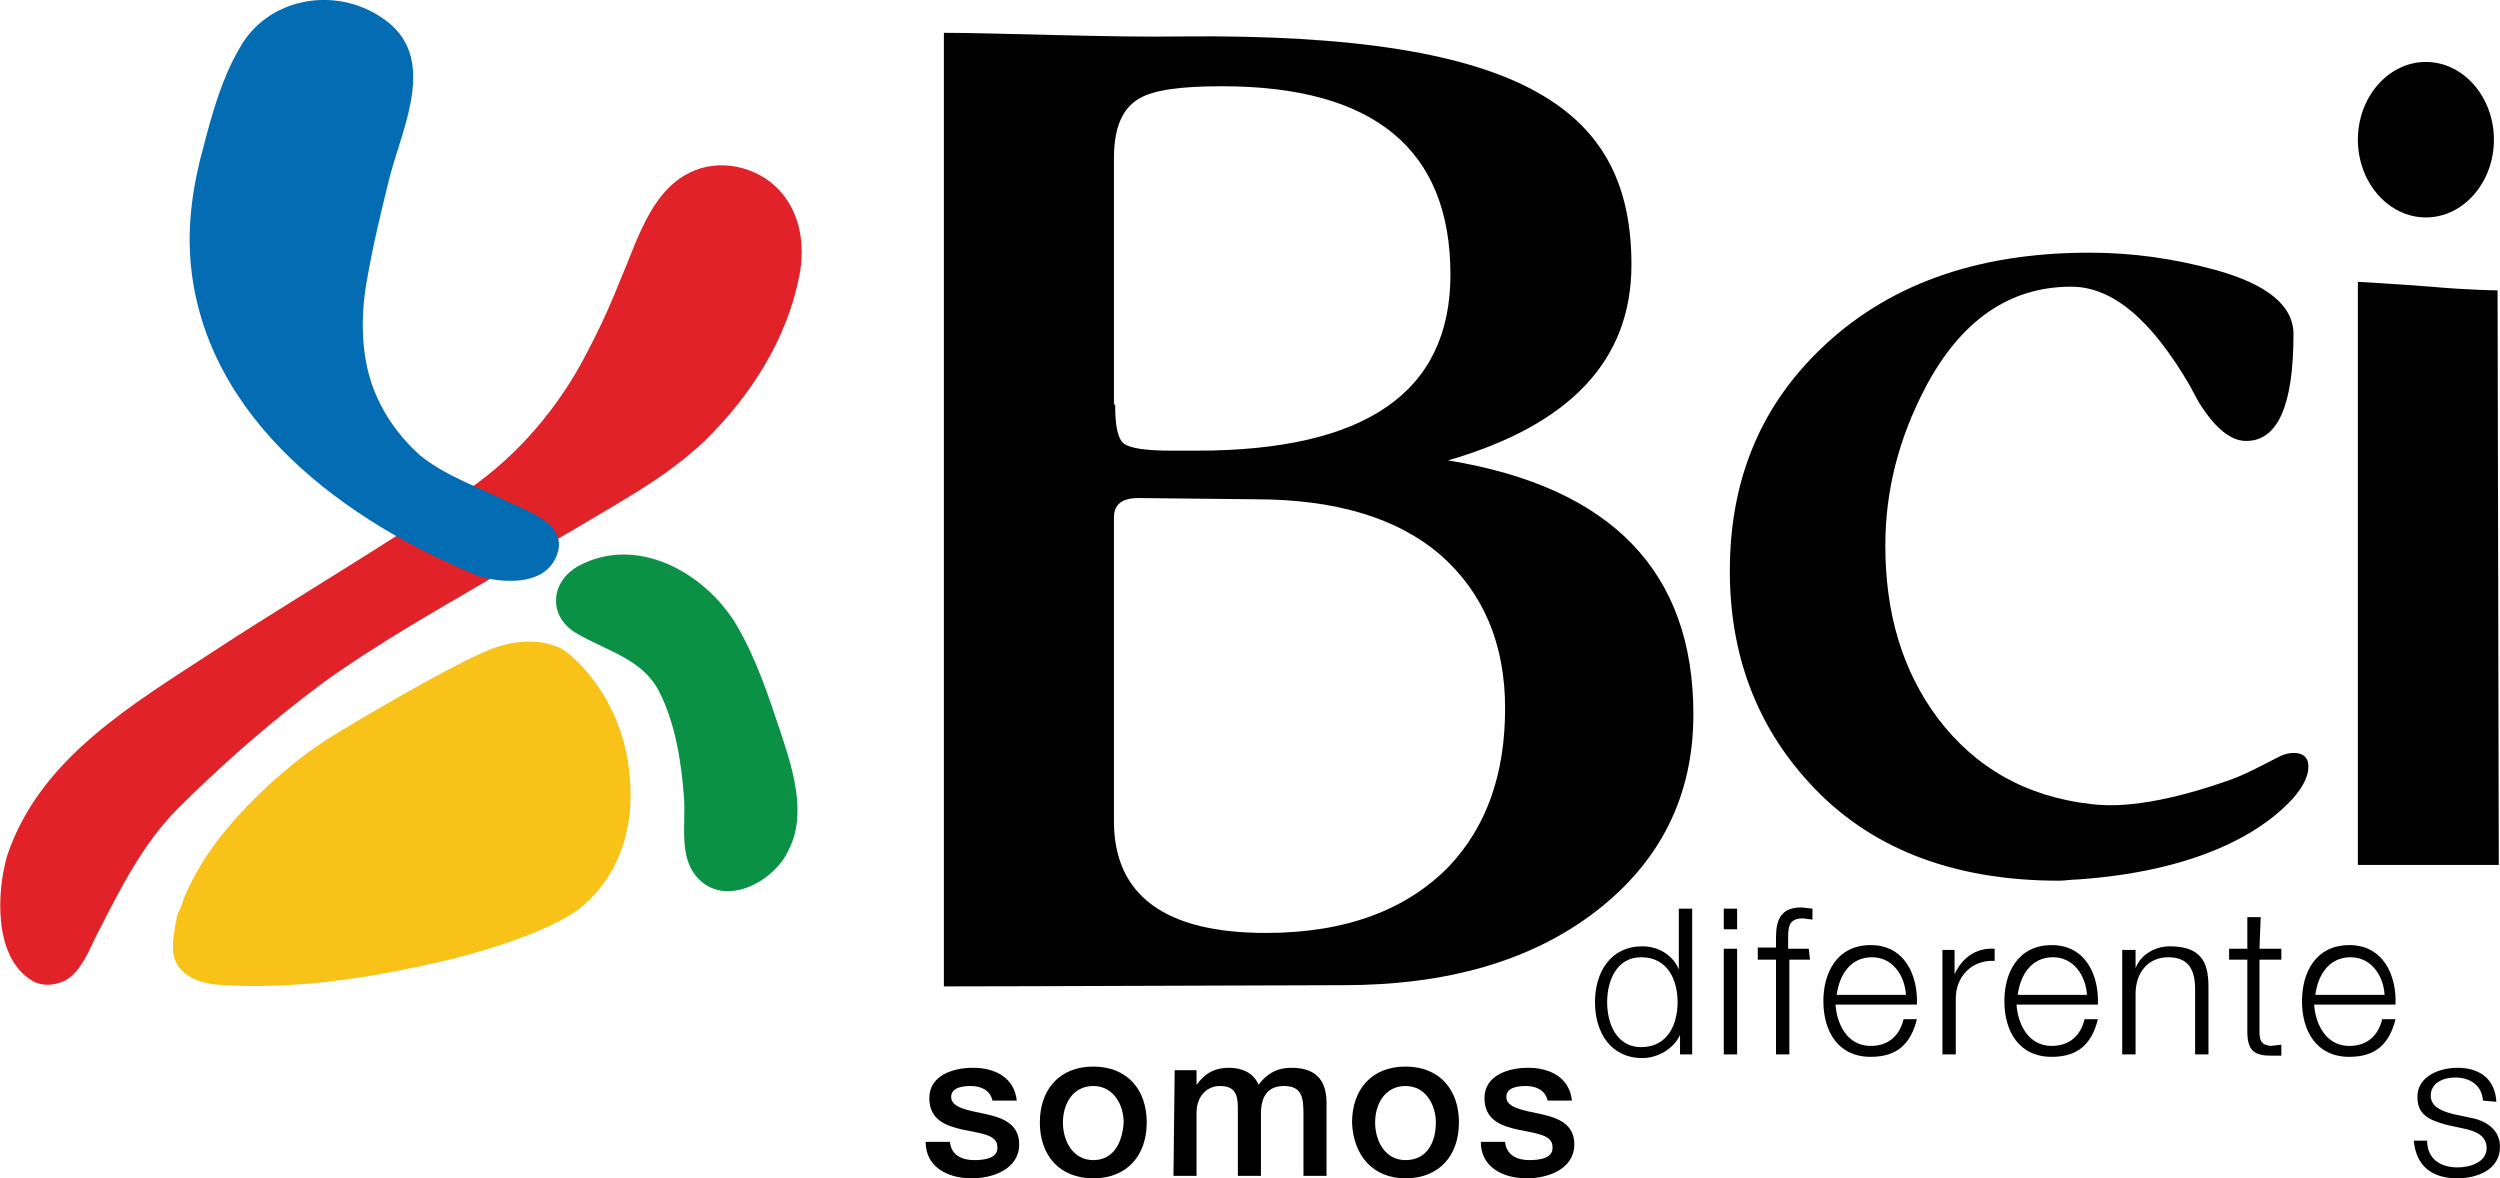 <?xml version="1.0" encoding="utf-8"?>
<!-- Generator: Adobe Illustrator 18.0.0, SVG Export Plug-In . SVG Version: 6.00 Build 0)  -->
<!DOCTYPE svg PUBLIC "-//W3C//DTD SVG 1.1//EN" "http://www.w3.org/Graphics/SVG/1.1/DTD/svg11.dtd">
<svg version="1.1" id="Layer_1" xmlns="http://www.w3.org/2000/svg" xmlns:xlink="http://www.w3.org/1999/xlink" x="0px" y="0px"
	 viewBox="0 0 205.8 97" enable-background="new 0 0 205.8 97" xml:space="preserve">
<g>
	<path fill="#010101" d="M93.7,41c-1.3,0-2,0.5-2,1.6v25c0,6.1,4.2,9.2,12.5,9.2c6.6,0,11.6-1.9,15.1-5.5c3.1-3.3,4.6-7.6,4.6-13
		c0-5.3-1.8-9.5-5.3-12.6c-3.6-3.1-8.7-4.6-15.3-4.6 M119.2,37.9c13.5,2.2,20.2,9.2,20.2,20.9c0,6.7-2.7,12.1-8,16.2
		c-5.3,4.1-12.3,6.1-20.8,6.1c-3.1,0-26.7,0.1-32.9,0.1V2.7c4.1,0,14.1,0.4,19.5,0.3c28.8-0.3,37.1,6.3,37.1,18.8
		C134.3,29.7,129.2,35,119.2,37.9 M91.8,33.3c0,1.7,0.2,2.8,0.7,3.2c0.5,0.4,1.8,0.6,4,0.6h2c13.9,0,20.9-4.8,20.9-14.5
		c0-10.3-6.3-15.5-18.8-15.5c-3.4,0-5.6,0.3-6.8,1c-1.4,0.8-2.1,2.4-2.1,4.9V33.3z"/>
	<path fill="#010101" d="M172,20.8c3.6,0,7,0.5,10.3,1.4c4.4,1.2,6.5,3,6.5,5.3c0,5.9-1.3,8.8-3.9,8.8c-1.3,0-2.6-1.1-3.9-3.2
		c-0.1-0.2-0.4-0.7-0.7-1.3c-3.2-5.5-6.4-8.2-9.8-8.2c-5.1,0-9.1,2.8-12,8.3c-2.2,4.2-3.3,8.5-3.3,13c0,5.6,1.4,10.3,4.3,14.2
		c3.1,4.1,7.3,6.5,12.7,7.1c1,0.1,4.2,0.5,11.1-1.9c1.5-0.5,2.9-1.3,4.3-2c0.7-0.4,2.2-0.6,2.4,0.5c0.2,1.2-0.8,2.5-1.6,3.3
		c-1.3,1.3-5.8,5.5-17.4,6.3c-0.5,0-1,0.1-1.5,0.1c-8.8,0-15.7-2.7-20.6-8.1c-4.3-4.7-6.5-10.5-6.5-17.4c0-7.3,2.4-13.3,7.3-18.1
		C155.2,23.5,162.6,20.8,172,20.8"/>
	<path fill="#010101" d="M194.1,71.2h11.6l-0.1-47.3c0,0-2.1,0-5.5-0.3c-2.5-0.2-6-0.4-6-0.4"/>
	<path fill="#010101" d="M194.1,11.5c0-3.5,2.5-6.4,5.6-6.4c3.1,0,5.6,2.9,5.6,6.4c0,3.5-2.5,6.4-5.6,6.4
		C196.6,17.9,194.1,15,194.1,11.5"/>
	<path fill="#010101" d="M76.2,94c0,2,1.7,3,3.8,3c1.8,0,3.9-0.8,3.9-2.8c0-1.7-1.4-2.2-2.8-2.5c-1.4-0.3-2.8-0.5-2.8-1.4
		c0-0.8,1-0.9,1.6-0.9c0.8,0,1.6,0.3,1.8,1.2h2c-0.2-1.9-1.8-2.7-3.6-2.7c-1.6,0-3.6,0.6-3.6,2.5c0,1.8,1.4,2.3,2.8,2.6
		c1.4,0.3,2.8,0.4,2.8,1.4c0.1,1-1.2,1.1-1.9,1.1c-1,0-1.9-0.4-2-1.5"/>
	<path fill="#010101" d="M90,95.5c-1.7,0-2.5-1.6-2.5-3.1c0-1.5,0.8-3,2.5-3c1.7,0,2.5,1.6,2.5,3C92.4,94,91.7,95.5,90,95.5 M90,97
		c2.8,0,4.4-1.9,4.4-4.6c0-2.7-1.6-4.6-4.4-4.6c-2.8,0-4.4,1.9-4.4,4.6C85.6,95.1,87.2,97,90,97"/>
	<path fill="#010101" d="M96.6,96.8h1.9v-5.2c0-1.4,0.9-2.2,1.9-2.2c1.2,0,1.5,0.6,1.5,1.8v5.6h1.9v-5.1c0-1.5,0.6-2.3,1.9-2.3
		c1.5,0,1.6,1,1.6,2.3v5.1h1.9v-6c0-2.1-1.1-2.9-2.9-2.9c-1.3,0-2.1,0.6-2.7,1.4c-0.4-1-1.4-1.4-2.4-1.4c-1.4,0-2.1,0.6-2.7,1.4h0
		v-1.2h-1.8"/>
	<path fill="#010101" d="M115.7,95.5c-1.7,0-2.5-1.6-2.5-3.1c0-1.5,0.8-3,2.5-3c1.7,0,2.5,1.6,2.5,3C118.2,94,117.5,95.5,115.7,95.5
		 M115.7,97c2.8,0,4.4-1.9,4.4-4.6c0-2.7-1.6-4.6-4.4-4.6c-2.8,0-4.4,1.9-4.4,4.6C111.4,95.1,113,97,115.7,97"/>
	<path fill="#010101" d="M121.9,94c0,2,1.7,3,3.8,3c1.8,0,3.9-0.8,3.9-2.8c0-1.7-1.4-2.2-2.8-2.5c-1.4-0.3-2.8-0.5-2.8-1.4
		c0-0.8,1-0.9,1.6-0.9c0.8,0,1.6,0.3,1.8,1.2h2c-0.2-1.9-1.8-2.7-3.6-2.7c-1.6,0-3.6,0.6-3.6,2.5c0,1.8,1.4,2.3,2.8,2.6
		c1.4,0.3,2.8,0.4,2.8,1.4c0.1,1-1.2,1.1-1.9,1.1c-1,0-1.9-0.4-2-1.5"/>
	<path fill="#010101" d="M132.3,82.5c0-1.8,0.8-3.7,2.8-3.7c2.2,0,3,1.9,3,3.7c0,1.8-0.8,3.7-3,3.7
		C133.1,86.2,132.3,84.3,132.3,82.5 M139.3,74.8h-1.1v5h0c-0.5-1.2-1.7-1.9-3-1.9c-2.6,0-3.9,2.1-3.9,4.6c0,2.5,1.3,4.6,3.9,4.6
		c1.3,0,2.6-0.8,3.1-1.9h0v1.6h1V74.8z"/>
	<path fill="#010101" d="M141.9,86.8h1.1v-8.7h-1.1V86.8z M141.9,76.5h1.1v-1.7h-1.1V76.5z"/>
	<path fill="#010101" d="M148.9,78.1h-1.7v-0.8c0-0.9,0-1.7,1.2-1.7l0.8,0.1v-0.9l-0.9-0.1c-1.7,0-2.1,1-2.1,2.5v0.8h-1.5V79h1.5
		v7.8h1.1V79h1.7"/>
	<path fill="#010101" d="M157.8,82.7c0.1-2.4-1-4.9-3.8-4.9c-2.8,0-3.9,2.3-3.9,4.6c0,2.5,1.2,4.6,3.9,4.6c2.2,0,3.3-1.1,3.8-3.1
		h-1.1c-0.3,1.3-1.2,2.2-2.7,2.2c-2,0-2.8-1.9-2.9-3.4 M151.2,81.9c0.2-1.6,1.1-3.1,2.9-3.1c1.7,0,2.7,1.5,2.8,3.1H151.2z"/>
	<path fill="#010101" d="M159.9,86.8h1.1v-4.6c0-1.8,1.3-3.2,3.2-3.1v-1c-1.6-0.1-2.7,0.8-3.3,2.1h0v-2h-1"/>
	<path fill="#010101" d="M172.7,82.7c0.1-2.4-1-4.9-3.8-4.9c-2.8,0-3.9,2.3-3.9,4.6c0,2.5,1.2,4.6,3.9,4.6c2.2,0,3.3-1.1,3.8-3.1
		h-1.1c-0.3,1.3-1.2,2.2-2.7,2.2c-2,0-2.8-1.9-2.9-3.4 M166.1,81.9c0.2-1.6,1.1-3.1,2.9-3.1c1.7,0,2.7,1.5,2.8,3.1H166.1z"/>
	<path fill="#010101" d="M174.7,86.8h1.1v-5c0-1.7,1-3,2.7-3c1.7,0,2.2,1.1,2.2,2.6v5.4h1.1v-5.6c0-2.1-0.7-3.3-3.2-3.3
		c-1.2,0-2.4,0.7-2.8,1.8h0v-1.5h-1.1"/>
	<path fill="#010101" d="M186.1,75.5H185v2.6h-1.5V79h1.5v5.9c0,1.5,0.5,2,1.9,2l0.9,0V86l-0.9,0.1c-0.8-0.1-0.9-0.5-0.9-1.2V79h1.8
		v-0.9h-1.8"/>
	<path fill="#010101" d="M197.2,82.7c0.1-2.4-1-4.9-3.8-4.9c-2.8,0-3.9,2.3-3.9,4.6c0,2.5,1.2,4.6,3.9,4.6c2.2,0,3.3-1.1,3.8-3.1
		h-1.1c-0.3,1.3-1.2,2.2-2.7,2.2c-2,0-2.8-1.9-2.9-3.4 M190.6,81.9c0.2-1.6,1.1-3.1,2.9-3.1c1.7,0,2.7,1.5,2.8,3.1H190.6z"/>
	<path fill="#010101" d="M205.5,90.7c-0.1-1.9-1.4-2.8-3.2-2.8c-1.5,0-3.3,0.7-3.3,2.4c0,1.5,1,1.9,2.4,2.3l1.4,0.3
		c1,0.2,1.9,0.6,1.9,1.6c0,1.2-1.4,1.6-2.4,1.6c-1.4,0-2.5-0.7-2.5-2.2h-1.1c0.2,2.1,1.5,3.1,3.6,3.1c1.6,0,3.5-0.7,3.5-2.6
		c0-1.5-1.3-2.2-2.5-2.4l-1.4-0.3c-0.7-0.2-1.8-0.5-1.8-1.5c0-1.1,1.1-1.5,2-1.5c1.2,0,2.2,0.6,2.3,1.9"/>
	<path fill="#E12228" d="M0.6,70.4c2.7-8,10.3-12.4,17-16.8c4.9-3.2,9.9-6.2,14.9-9.4c1.8-1.1,3.5-2.3,5.3-3.4
		c4.2-2.7,7.6-6.5,10-10.8c1.2-2.2,2.3-4.5,3.2-6.8c1.4-3.2,2.5-7.4,5.8-9c2.4-1.2,5.5-0.5,7.3,1.4c1.8,1.9,2.2,4.6,1.7,7.1
		c-1,5.2-4,9.9-7.8,13.6c-2.2,2.1-4.7,3.7-7.4,5.3c-3.5,2.1-7,4.1-10.5,6.2c-4.6,2.7-9.2,5.3-13.5,8.4c-4.3,3.2-8.3,6.7-12.1,10.5
		c-2.8,2.9-4.5,6.3-6.3,9.8c-0.7,1.3-1.3,3.1-2.5,4c-0.8,0.6-2.2,0.8-3.1,0.2C-0.5,78.8-0.3,73.5,0.6,70.4"/>
	<path fill="#0B9146" d="M57.9,72.7c-2.2-1.7-1.4-4.7-1.6-7.1c-0.2-2.8-0.7-6-2-8.6c-1.4-2.8-4.4-3.4-6.9-4.9
		c-2.3-1.4-2.1-4.2,0.2-5.5c4.8-2.6,10.4,0.5,13,4.8c1.6,2.7,2.6,5.7,3.6,8.7c1,3,2.3,6.9,0.7,9.9C63.9,72.3,60.3,74.5,57.9,72.7"/>
	<path fill="#046CB2" d="M39.6,47.5C28.5,43,16.9,34.6,15.7,21.7c-0.3-3.3,0.2-6.6,1.1-9.8c0.7-2.7,1.5-5.5,2.9-7.9
		c2.3-4.2,7.9-5.2,11.8-2.5c4.6,3.1,1.7,8.8,0.6,13c-0.7,2.8-1.4,5.7-1.9,8.6c-0.5,2.8-0.5,5.8,0.4,8.5c0.8,2.3,2.2,4.3,4,5.9
		c2.1,1.7,4.8,2.6,7.2,3.8c1.7,0.8,5.1,1.9,4,4.5C44.8,48.2,41.6,48,39.6,47.5"/>
	<path fill="#F8C218" d="M14.3,78.7c0.3,1.1,1.3,2.3,4.2,2.4c5.2,0.3,10.6-0.4,15.8-1.5c8.8-1.8,12.5-4.2,12.5-4.2s5.4-2.8,5.1-10.6
		c-0.3-7.8-5.5-11.3-5.5-11.3s-2.1-1.4-5.6-0.2c-2.4,0.8-9,4.6-13.3,7.2c-2.3,1.4-4.6,3.3-6.6,5.3c-1.9,1.9-4.2,4.5-5.7,8
		c-0.2,0.6-0.4,1.1-0.6,1.5C14.4,76.3,14.1,77.7,14.3,78.7"/>
</g>
</svg>
